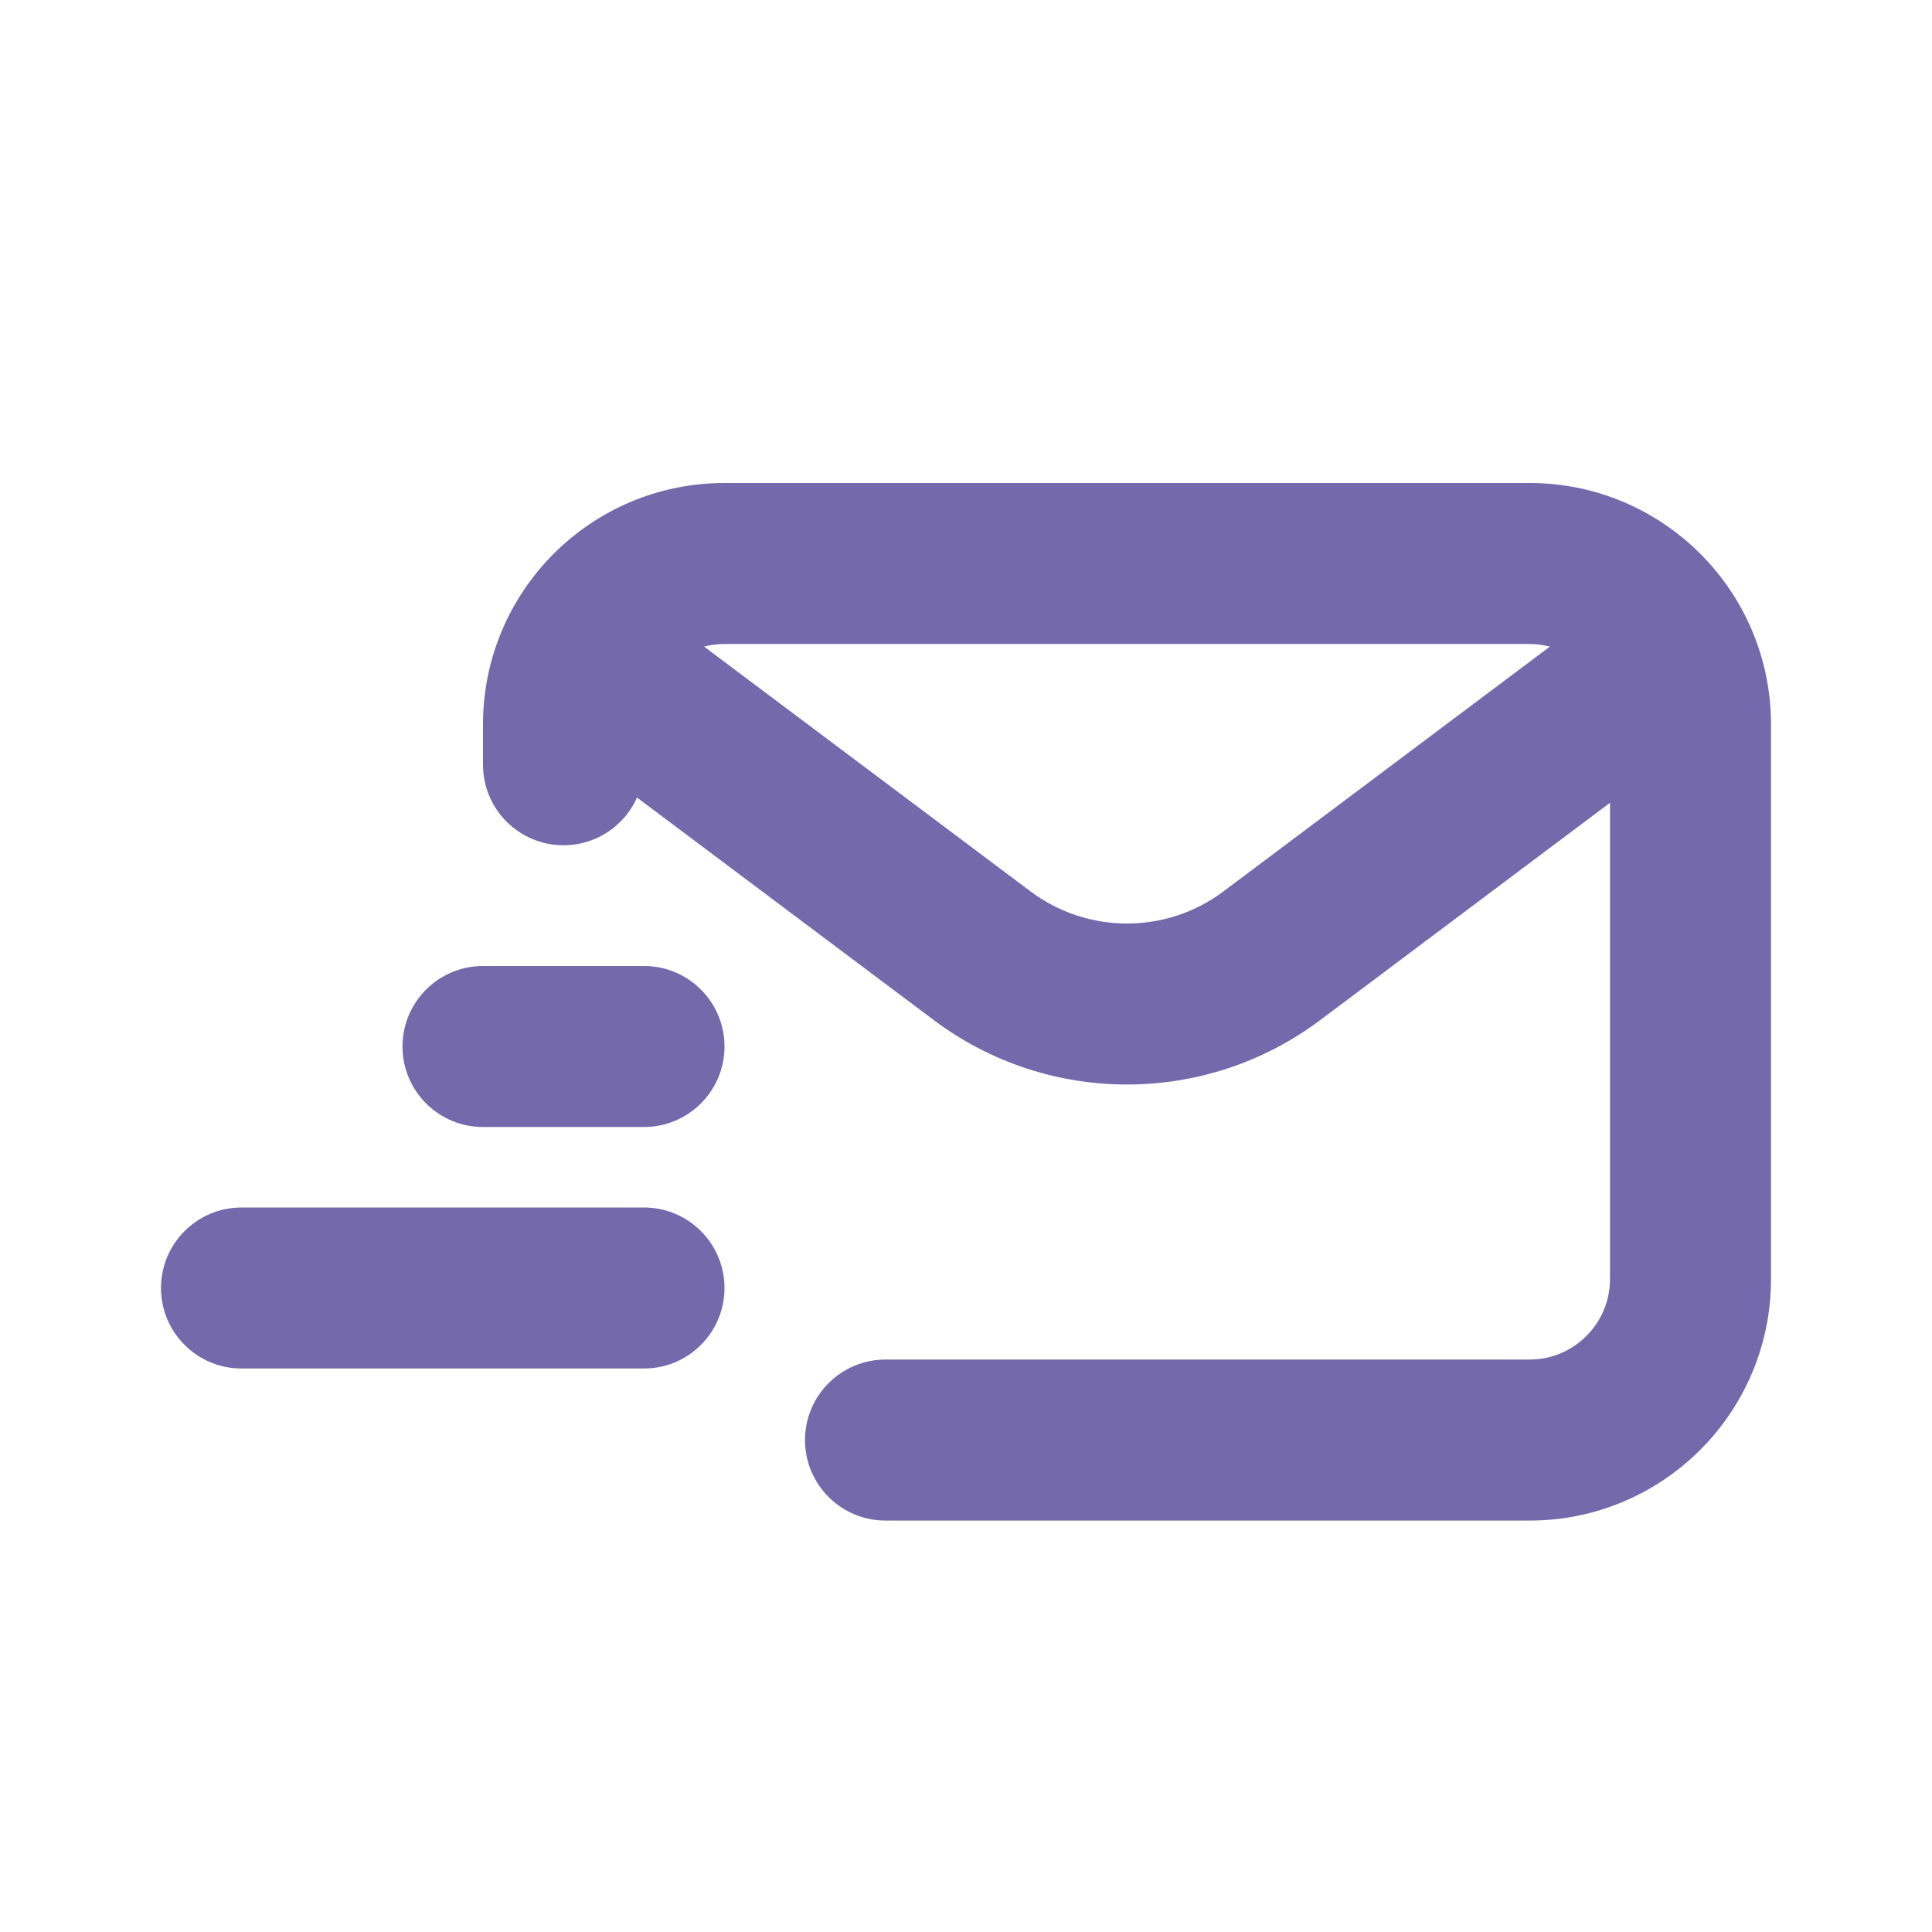 <svg width="24" height="24" viewBox="0 0 24 24" fill="none" xmlns="http://www.w3.org/2000/svg">
<path fill-rule="evenodd" clip-rule="evenodd" d="M21.022 7.956C21.354 8.397 21.264 9.024 20.822 9.356L16.4 12.672C14.978 13.739 13.022 13.739 11.6 12.672L7.178 9.356C6.736 9.024 6.647 8.398 6.978 7.956C7.309 7.514 7.936 7.424 8.378 7.756L12.8 11.072C13.511 11.606 14.489 11.606 15.2 11.072L19.622 7.756C20.064 7.424 20.691 7.514 21.022 7.956Z" fill="#7369AB"/>
<path fill-rule="evenodd" clip-rule="evenodd" d="M6 9C6 7.343 7.343 6 9 6H19C20.657 6 22 7.343 22 9V15.889C22 17.546 20.657 18.889 19 18.889H11C10.448 18.889 10 18.441 10 17.889C10 17.337 10.448 16.889 11 16.889H19C19.552 16.889 20 16.441 20 15.889V9C20 8.448 19.552 8 19 8H9C8.448 8 8 8.448 8 9V9.5C8 10.052 7.552 10.5 7 10.5C6.448 10.5 6 10.052 6 9.5V9Z" fill="#7369AB"/>
<path fill-rule="evenodd" clip-rule="evenodd" d="M5 13C5 12.448 5.448 12 6 12L8 12C8.552 12 9 12.448 9 13C9 13.552 8.552 14 8 14L6 14C5.448 14 5 13.552 5 13Z" fill="#7369AB"/>
<path fill-rule="evenodd" clip-rule="evenodd" d="M2 16C2 15.448 2.448 15 3 15L8 15C8.552 15 9 15.448 9 16C9 16.552 8.552 17 8 17L3 17C2.448 17 2 16.552 2 16Z" fill="#7369AB"/>
</svg>
